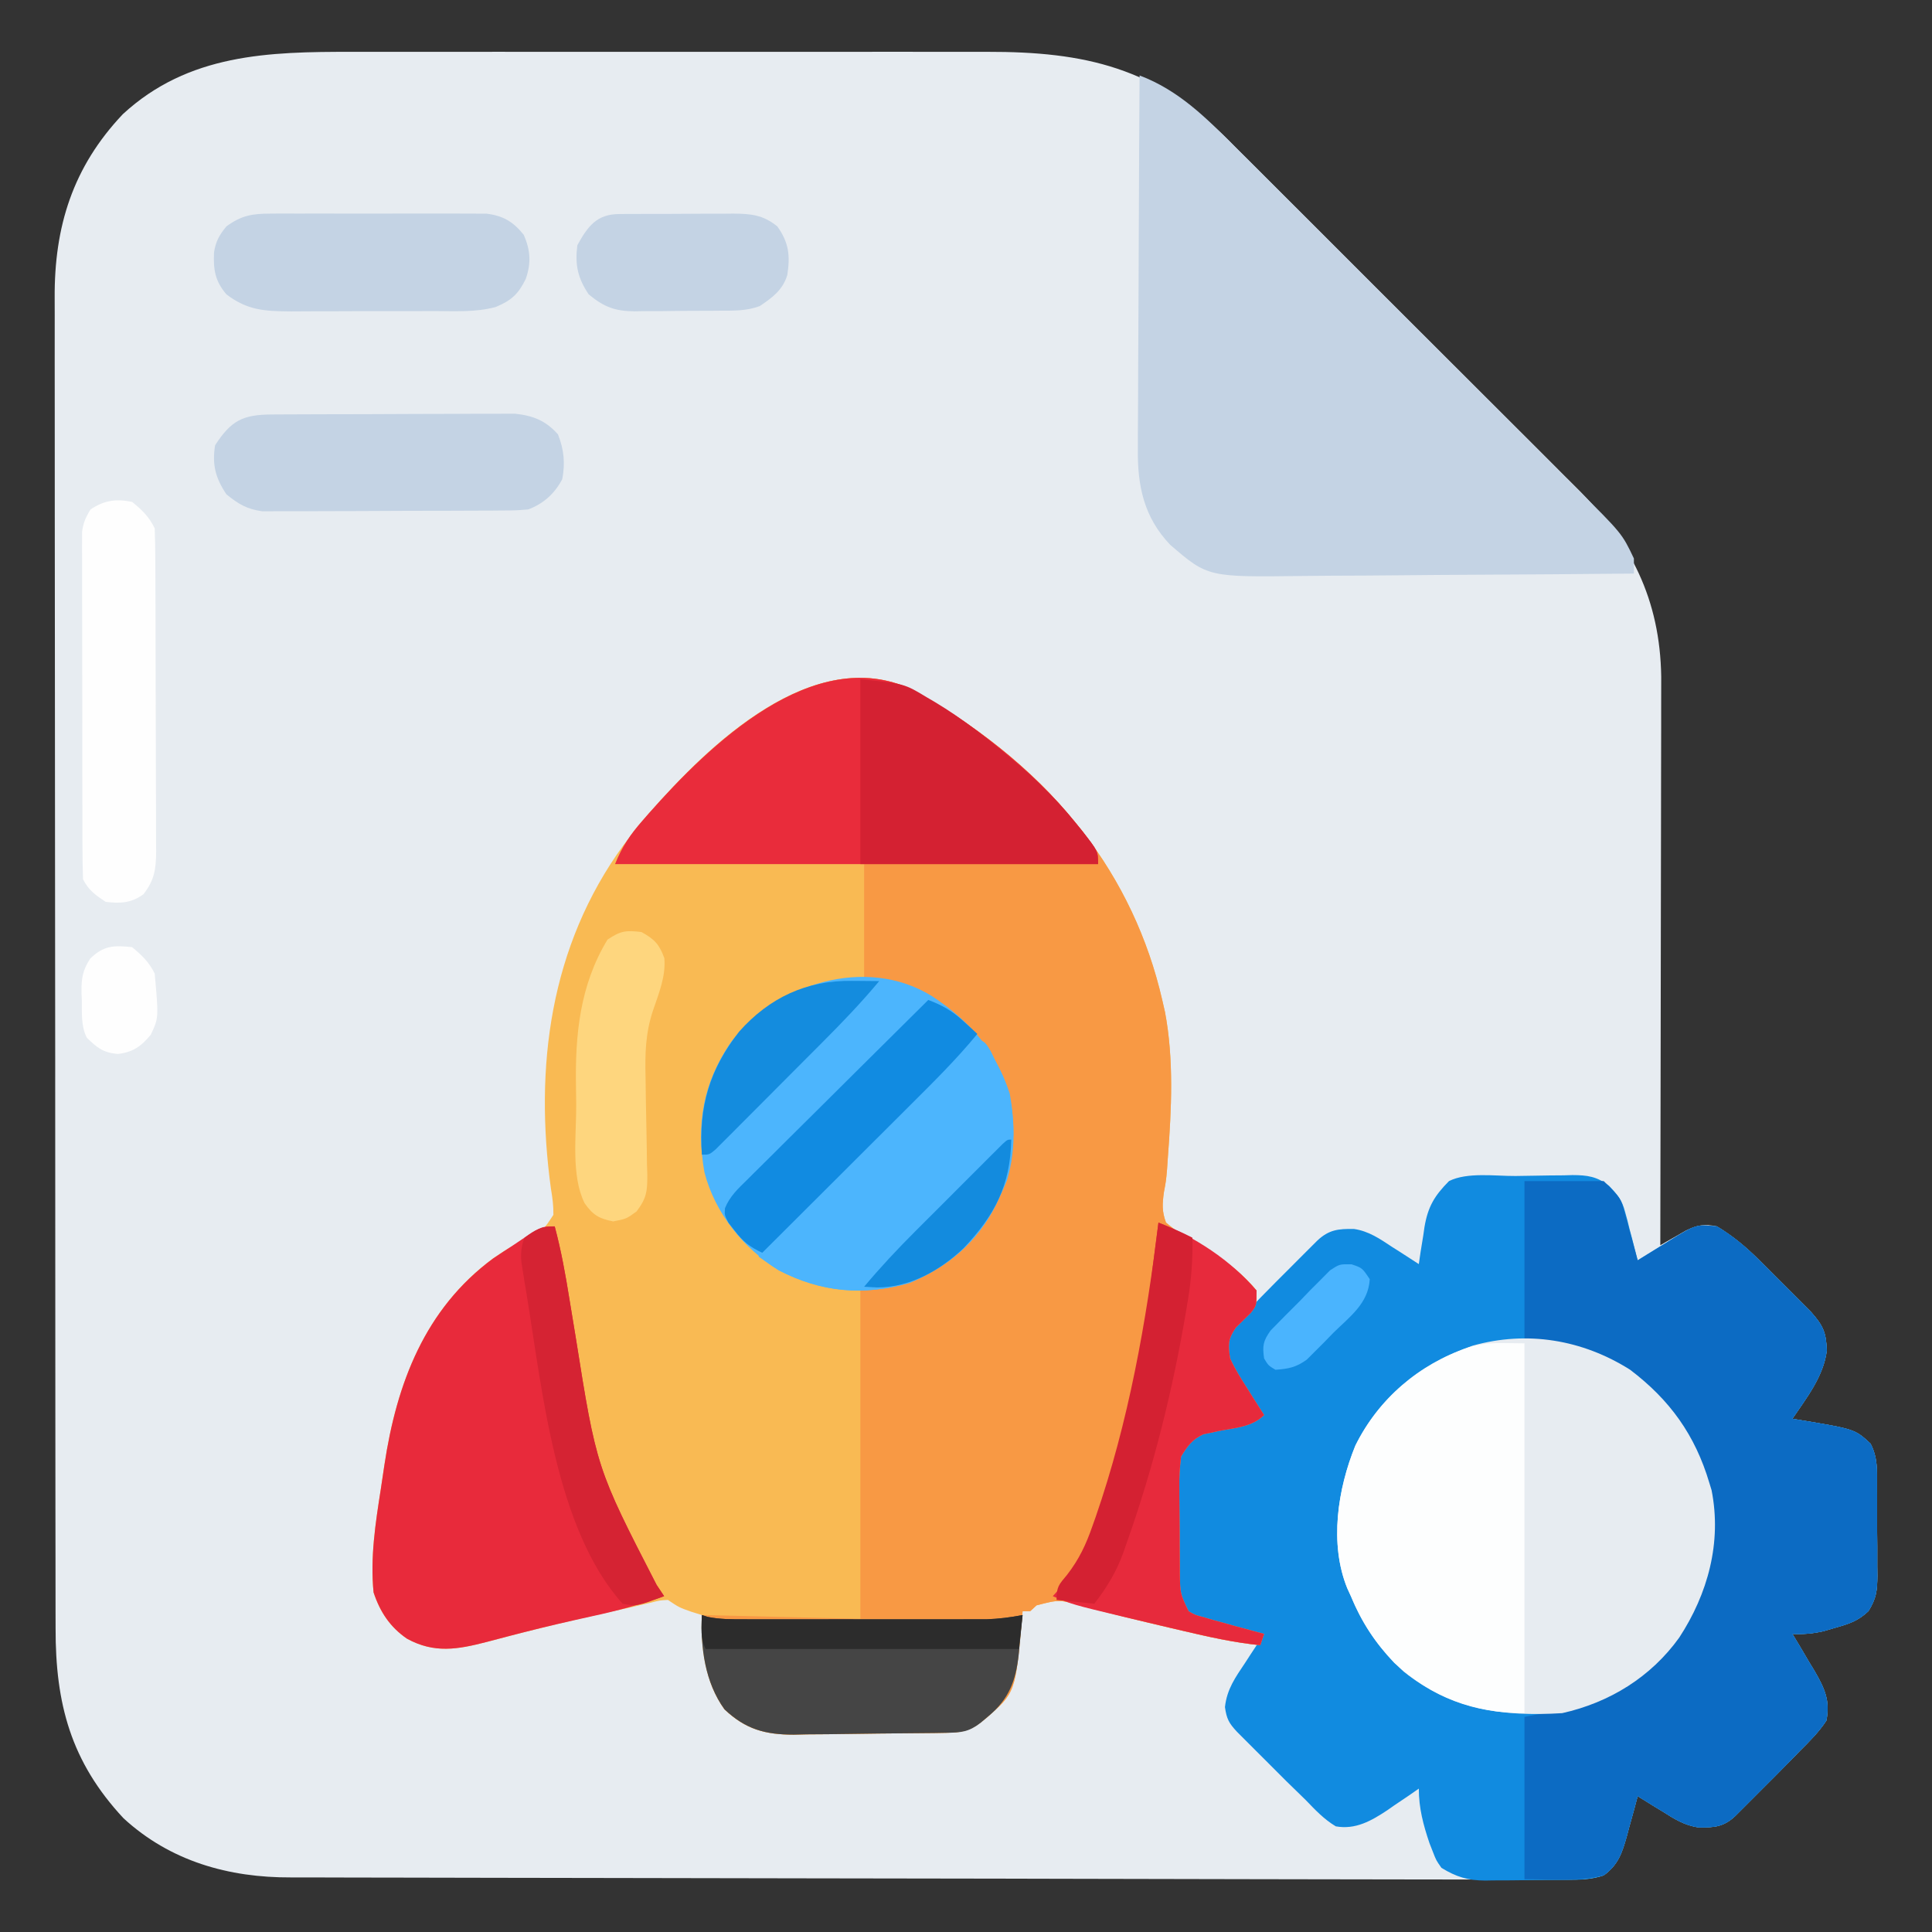 <?xml version="1.0" encoding="UTF-8"?>
<svg version="1.1" xmlns="http://www.w3.org/2000/svg" width="512" height="512">
<rect width="100%" height="100%" fill="#333333" stroke="none"/>
<path d="M0 0 C2.009 -0.003 4.018 -0.006 6.027 -0.011 C11.44 -0.02 16.853 -0.016 22.266 -0.01 C27.956 -0.005 33.646 -0.01 39.335 -0.013 C48.885 -0.016 58.435 -0.012 67.984 -0.002 C78.996 0.009 90.007 0.005 101.019 -0.006 C110.506 -0.015 119.994 -0.016 129.481 -0.011 C135.133 -0.008 140.785 -0.007 146.437 -0.014 C151.752 -0.02 157.067 -0.016 162.381 -0.004 C164.322 -0.001 166.262 -0.002 168.203 -0.007 C194.244 -0.061 212.765 4.201 231.881 23.113 C232.869 24.105 233.857 25.097 234.844 26.09 C235.918 27.158 236.992 28.225 238.066 29.291 C240.953 32.16 243.831 35.039 246.706 37.92 C249.119 40.336 251.536 42.747 253.953 45.158 C259.659 50.85 265.358 56.55 271.052 62.255 C276.903 68.118 282.766 73.967 288.637 79.811 C293.7 84.852 298.755 89.901 303.804 94.956 C306.81 97.964 309.818 100.97 312.834 103.969 C315.67 106.789 318.496 109.619 321.314 112.457 C322.343 113.489 323.375 114.519 324.411 115.544 C338.838 129.835 346.53 145.122 346.85 165.58 C346.863 168.391 346.851 171.201 346.836 174.011 C346.836 175.57 346.836 177.128 346.837 178.686 C346.838 182.884 346.826 187.081 346.812 191.279 C346.799 195.678 346.798 200.077 346.796 204.476 C346.79 212.791 346.773 221.106 346.753 229.421 C346.731 238.894 346.72 248.367 346.71 257.84 C346.689 277.313 346.654 296.786 346.609 316.259 C347.222 315.904 347.835 315.55 348.466 315.185 C349.272 314.726 350.079 314.267 350.91 313.794 C351.708 313.336 352.507 312.879 353.329 312.407 C356.365 310.878 358.27 310.591 361.609 311.259 C365.804 313.803 369.251 316.645 372.719 320.103 C373.638 321.019 374.557 321.936 375.504 322.88 C375.972 323.353 376.441 323.826 376.924 324.313 C378.362 325.762 379.811 327.2 381.261 328.638 C382.175 329.554 383.089 330.471 384.031 331.415 C384.862 332.248 385.693 333.082 386.55 333.94 C389.738 337.529 390.58 339.351 390.734 344.196 C389.855 351.023 385.39 356.687 381.609 362.259 C382.661 362.423 382.661 362.423 383.734 362.591 C398.152 365 398.152 365 402.301 368.814 C404.237 372.432 404.057 375.999 404.043 380.005 C404.048 380.853 404.053 381.701 404.059 382.575 C404.065 384.366 404.064 386.157 404.055 387.948 C404.047 390.684 404.075 393.417 404.107 396.151 C404.109 397.894 404.108 399.637 404.105 401.38 C404.122 402.602 404.122 402.602 404.139 403.849 C404.091 407.792 403.893 409.801 401.769 413.229 C399.051 415.783 396.75 416.566 393.172 417.571 C392.059 417.897 390.947 418.224 389.801 418.56 C386.935 419.187 384.525 419.406 381.609 419.259 C382.259 420.333 382.909 421.406 383.578 422.513 C384.422 423.948 385.266 425.385 386.109 426.821 C386.753 427.878 386.753 427.878 387.41 428.956 C390.048 433.5 391.719 436.899 390.609 442.259 C388.618 445.273 386.165 447.72 383.609 450.259 C382.841 451.05 382.074 451.841 381.282 452.657 C378.809 455.193 376.307 457.697 373.797 460.196 C372.939 461.058 372.081 461.92 371.197 462.808 C370.378 463.626 369.559 464.443 368.715 465.286 C367.974 466.026 367.233 466.766 366.469 467.528 C363.392 470.391 360.976 470.597 356.793 470.544 C353.056 470.056 350.246 468.251 347.109 466.259 C346.477 465.877 345.846 465.496 345.195 465.103 C343.657 464.17 342.132 463.217 340.609 462.259 C340.295 463.44 339.98 464.62 339.656 465.837 C339.224 467.394 338.792 468.952 338.359 470.509 C338.154 471.286 337.949 472.063 337.738 472.864 C336.491 477.286 335.47 480.443 331.609 483.259 C328.258 484.381 325.097 484.381 321.581 484.377 C320.338 484.378 319.095 484.379 317.814 484.38 C316.433 484.376 315.051 484.372 313.669 484.368 C312.203 484.367 310.737 484.367 309.271 484.367 C305.237 484.365 301.203 484.358 297.168 484.349 C292.819 484.341 288.47 484.338 284.12 484.334 C273.613 484.325 263.105 484.305 252.597 484.284 C247.646 484.275 242.696 484.266 237.746 484.257 C221.285 484.228 204.825 484.196 188.365 484.157 C184.093 484.147 179.821 484.137 175.55 484.127 C174.488 484.124 173.426 484.122 172.332 484.119 C155.144 484.079 137.956 484.056 120.768 484.04 C103.115 484.023 85.462 483.991 67.808 483.945 C57.9 483.919 47.991 483.9 38.082 483.897 C29.64 483.895 21.199 483.879 12.757 483.846 C8.454 483.83 4.151 483.819 -0.153 483.826 C-4.101 483.833 -8.049 483.821 -11.997 483.794 C-13.417 483.788 -14.837 483.788 -16.257 483.796 C-32.757 483.878 -48.3 479.506 -60.676 468.099 C-74.65 453.106 -78.703 437.721 -78.658 417.775 C-78.662 416.202 -78.667 414.63 -78.672 413.057 C-78.684 408.751 -78.684 404.445 -78.682 400.139 C-78.681 395.488 -78.692 390.838 -78.702 386.187 C-78.718 377.081 -78.724 367.976 -78.725 358.87 C-78.726 351.465 -78.73 344.06 -78.736 336.655 C-78.754 315.646 -78.763 294.636 -78.762 273.626 C-78.762 272.494 -78.762 271.362 -78.761 270.196 C-78.761 269.062 -78.761 267.929 -78.761 266.761 C-78.76 248.401 -78.78 230.04 -78.808 211.679 C-78.837 192.811 -78.85 173.943 -78.849 155.075 C-78.848 144.488 -78.853 133.901 -78.875 123.314 C-78.893 114.299 -78.897 105.284 -78.884 96.269 C-78.877 91.674 -78.877 87.078 -78.895 82.483 C-78.91 78.267 -78.907 74.052 -78.89 69.836 C-78.887 68.32 -78.891 66.804 -78.902 65.288 C-79.033 46.336 -74.108 30.525 -60.832 16.509 C-43.46 0.498 -22.216 -0.051 0 0 Z " fill="#E7ECF1" transform="translate(93.391,13.741)"/>
<path d="M0 0 C16.134 8.798 31.901 20.945 43.414 35.316 C44.026 36.068 44.639 36.819 45.27 37.594 C55.552 50.913 62.659 65.951 66.414 82.316 C66.658 83.376 66.901 84.436 67.152 85.527 C69.517 98.043 68.874 111.29 67.914 123.941 C67.841 125.031 67.767 126.12 67.691 127.242 C67.414 130.316 67.414 130.316 66.855 133.297 C66.434 136.448 66.313 138.32 67.414 141.316 C70.625 144.057 73.963 146.059 77.633 148.117 C82.811 151.021 87.613 154.736 91.414 159.316 C91.414 163.316 91.414 163.316 89.883 165.246 C88.573 166.54 87.26 167.832 85.945 169.121 C83.826 172.159 83.849 173.659 84.414 177.316 C85.68 180.099 87.258 182.626 88.914 185.191 C89.558 186.224 89.558 186.224 90.215 187.277 C91.269 188.965 92.34 190.642 93.414 192.316 C90.236 195.494 85.668 195.716 81.355 196.553 C80.656 196.708 79.956 196.863 79.234 197.023 C78.279 197.216 78.279 197.216 77.305 197.413 C74.316 198.841 73.13 200.491 71.414 203.316 C71.047 206.263 70.898 208.821 70.953 211.758 C70.954 212.563 70.955 213.367 70.956 214.196 C70.962 215.892 70.978 217.587 71.002 219.282 C71.039 221.874 71.043 224.464 71.043 227.057 C71.053 228.707 71.064 230.357 71.078 232.008 C71.08 232.781 71.083 233.554 71.085 234.35 C71.172 239.646 71.172 239.646 73.414 244.316 C75.2 245.341 75.2 245.341 77.352 245.879 C78.143 246.114 78.935 246.348 79.75 246.59 C80.629 246.83 81.508 247.069 82.414 247.316 C83.417 247.597 84.42 247.878 85.453 248.168 C88.103 248.901 90.756 249.616 93.414 250.316 C93.084 251.306 92.754 252.296 92.414 253.316 C85.433 252.613 78.737 251.114 71.914 249.504 C70.765 249.236 69.616 248.968 68.432 248.693 C60.825 246.912 53.242 245.053 45.684 243.078 C39.195 241.173 39.195 241.173 33.102 242.754 C32.545 243.27 31.988 243.785 31.414 244.316 C30.754 244.316 30.094 244.316 29.414 244.316 C29.341 245.225 29.341 245.225 29.266 246.152 C27.51 265.83 27.51 265.83 19.852 272.566 C16.176 275.634 14.099 276.444 9.281 276.525 C8.209 276.544 7.137 276.564 6.033 276.584 C1.108 276.641 -3.816 276.691 -8.741 276.721 C-11.334 276.743 -13.926 276.777 -16.518 276.824 C-20.261 276.891 -24.003 276.918 -27.746 276.938 C-28.896 276.965 -30.047 276.993 -31.232 277.022 C-38.827 277.003 -43.972 275.615 -49.586 270.316 C-54.763 263.147 -55.962 253.968 -55.586 245.316 C-56.978 244.883 -56.978 244.883 -58.398 244.441 C-61.586 243.316 -61.586 243.316 -64.586 241.316 C-66.78 241.43 -66.78 241.43 -69.141 242.051 C-70.031 242.253 -70.921 242.454 -71.839 242.662 C-72.745 242.878 -73.652 243.094 -74.586 243.316 C-76.234 243.677 -77.883 244.037 -79.531 244.395 C-81.258 244.783 -82.985 245.174 -84.711 245.566 C-85.642 245.777 -86.574 245.987 -87.533 246.204 C-92.743 247.393 -97.93 248.646 -103.105 249.977 C-104.177 250.251 -105.249 250.526 -106.353 250.81 C-108.422 251.344 -110.489 251.886 -112.553 252.437 C-120.301 254.441 -126.492 255.554 -133.727 251.586 C-138.227 248.513 -140.88 244.471 -142.586 239.316 C-143.499 230.157 -142.09 220.988 -140.669 211.951 C-140.337 209.821 -140.025 207.688 -139.715 205.555 C-136.472 183.975 -129.022 164.263 -111.023 150.879 C-108.297 148.993 -105.62 147.334 -102.672 145.816 C-97.739 143.546 -97.739 143.546 -94.93 139.262 C-94.896 136.836 -95.178 134.712 -95.586 132.316 C-100.007 100.023 -95.848 68.071 -76.336 41.254 C-60.4 20.796 -28.776 -13.45 0 0 Z " fill="#F9BA53" transform="translate(241.586,182.684)"/>
<path d="M0 0 C1.74 -0.017 3.48 -0.044 5.22 -0.082 C7.734 -0.137 10.247 -0.159 12.761 -0.173 C13.533 -0.196 14.305 -0.219 15.101 -0.242 C19.071 -0.227 21.625 0.136 24.804 2.62 C27.123 5.087 28.221 6.363 29.05 9.557 C29.36 10.683 29.36 10.683 29.675 11.833 C29.863 12.601 30.052 13.37 30.246 14.163 C30.457 14.951 30.668 15.739 30.886 16.551 C31.4 18.479 31.888 20.414 32.371 22.35 C33.286 21.784 34.201 21.218 35.144 20.635 C36.345 19.894 37.545 19.153 38.746 18.413 C39.349 18.039 39.952 17.666 40.574 17.282 C47.816 12.816 47.816 12.816 53.371 13.35 C57.586 15.86 61.015 18.738 64.48 22.194 C65.399 23.11 66.318 24.027 67.265 24.971 C67.734 25.444 68.203 25.917 68.686 26.404 C70.124 27.853 71.573 29.292 73.023 30.729 C73.937 31.646 74.851 32.562 75.792 33.506 C76.624 34.34 77.455 35.173 78.311 36.032 C81.499 39.621 82.342 41.442 82.496 46.288 C81.617 53.114 77.151 58.778 73.371 64.35 C74.422 64.514 74.422 64.514 75.496 64.682 C89.914 67.092 89.914 67.092 94.062 70.905 C95.998 74.523 95.819 78.091 95.804 82.096 C95.809 82.944 95.815 83.792 95.82 84.666 C95.826 86.457 95.825 88.249 95.817 90.04 C95.808 92.775 95.837 95.508 95.869 98.243 C95.87 99.986 95.87 101.728 95.867 103.471 C95.878 104.286 95.889 105.101 95.901 105.94 C95.853 109.883 95.654 111.892 93.531 115.32 C90.813 117.874 88.512 118.657 84.933 119.663 C83.821 119.989 82.708 120.315 81.562 120.651 C78.697 121.279 76.287 121.497 73.371 121.35 C74.02 122.424 74.67 123.498 75.339 124.604 C76.184 126.04 77.028 127.476 77.871 128.913 C78.514 129.969 78.514 129.969 79.171 131.047 C81.81 135.591 83.48 138.99 82.371 144.35 C80.38 147.364 77.927 149.811 75.371 152.35 C74.219 153.537 74.219 153.537 73.044 154.748 C70.57 157.284 68.069 159.789 65.558 162.288 C64.7 163.149 63.842 164.011 62.958 164.899 C62.139 165.717 61.32 166.535 60.476 167.377 C59.735 168.117 58.994 168.857 58.231 169.619 C55.153 172.483 52.737 172.688 48.554 172.635 C44.817 172.147 42.007 170.343 38.871 168.35 C38.239 167.969 37.607 167.587 36.957 167.194 C35.418 166.262 33.893 165.308 32.371 164.35 C31.899 166.121 31.899 166.121 31.417 167.928 C30.986 169.486 30.554 171.043 30.121 172.6 C29.916 173.377 29.711 174.155 29.5 174.956 C28.252 179.377 27.232 182.534 23.371 185.35 C19.664 186.644 15.853 186.529 11.972 186.553 C11.26 186.559 10.547 186.565 9.813 186.57 C8.308 186.58 6.804 186.586 5.299 186.59 C3.01 186.6 0.722 186.631 -1.567 186.663 C-3.033 186.669 -4.499 186.674 -5.965 186.678 C-6.644 186.691 -7.322 186.703 -8.021 186.716 C-12.614 186.694 -15.724 185.751 -19.629 183.35 C-21.02 181.37 -21.02 181.37 -21.879 179.163 C-22.189 178.371 -22.498 177.58 -22.817 176.764 C-24.449 171.916 -25.629 167.52 -25.629 162.35 C-27.006 163.307 -27.006 163.307 -28.411 164.284 C-29.65 165.119 -30.889 165.954 -32.129 166.788 C-32.73 167.208 -33.331 167.629 -33.95 168.063 C-38.184 170.878 -42.413 173.291 -47.629 172.35 C-50.759 170.476 -53.111 167.967 -55.629 165.35 C-57.336 163.687 -59.043 162.024 -60.75 160.362 C-62.525 158.59 -64.297 156.815 -66.067 155.038 C-66.976 154.132 -67.886 153.226 -68.823 152.293 C-69.686 151.429 -70.549 150.565 -71.438 149.674 C-72.22 148.891 -73.001 148.109 -73.807 147.302 C-75.963 144.993 -76.554 143.876 -77.004 140.749 C-76.478 135.975 -74.262 132.909 -71.629 128.975 C-71.152 128.239 -70.675 127.503 -70.184 126.745 C-69.011 124.939 -67.822 123.143 -66.629 121.35 C-67.841 121.213 -69.053 121.077 -70.301 120.936 C-73.592 120.523 -76.696 119.93 -79.879 118.975 C-80.689 118.74 -81.498 118.506 -82.333 118.264 C-84.846 117.264 -86.618 116.157 -88.629 114.35 C-90.583 108.49 -89.936 101.794 -89.979 95.645 C-89.996 93.912 -90.023 92.179 -90.062 90.446 C-90.116 87.938 -90.138 85.432 -90.153 82.924 C-90.176 82.155 -90.198 81.386 -90.222 80.594 C-90.206 76.622 -89.833 74.085 -87.346 70.906 C-83.782 67.553 -83.782 67.553 -80.641 66.889 C-79.582 66.647 -79.582 66.647 -78.502 66.401 C-77.781 66.26 -77.06 66.12 -76.317 65.975 C-75.206 65.73 -75.206 65.73 -74.073 65.479 C-72.263 65.082 -70.447 64.713 -68.629 64.35 C-68.629 59.9 -71.34 56.917 -73.786 53.352 C-75.477 50.758 -76.606 48.449 -77.317 45.432 C-76.228 40.553 -73.082 37.835 -69.629 34.35 C-68.862 33.557 -68.094 32.765 -67.303 31.948 C-64.828 29.415 -62.327 26.911 -59.817 24.413 C-58.959 23.551 -58.101 22.689 -57.217 21.801 C-56.398 20.983 -55.579 20.165 -54.735 19.323 C-53.994 18.583 -53.253 17.843 -52.49 17.081 C-49.432 14.236 -47.005 13.981 -42.844 14.034 C-38.89 14.599 -35.91 16.678 -32.629 18.85 C-31.95 19.279 -31.271 19.709 -30.571 20.151 C-28.913 21.201 -27.27 22.274 -25.629 23.35 C-25.471 22.265 -25.312 21.179 -25.149 20.061 C-24.914 18.616 -24.679 17.17 -24.442 15.725 C-24.341 15.012 -24.24 14.299 -24.135 13.565 C-23.214 8.14 -21.507 5.27 -17.629 1.35 C-12.784 -1.073 -5.387 0.038 0 0 Z " fill="#118BE0" transform="translate(401.629,311.65)"/>
<path d="M0 0 C16.134 8.798 31.901 20.945 43.414 35.316 C44.026 36.068 44.639 36.819 45.27 37.594 C55.552 50.913 62.659 65.951 66.414 82.316 C66.658 83.376 66.901 84.436 67.152 85.527 C69.517 98.043 68.874 111.29 67.914 123.941 C67.841 125.031 67.767 126.12 67.691 127.242 C67.414 130.316 67.414 130.316 66.855 133.297 C66.434 136.448 66.313 138.32 67.414 141.316 C70.625 144.057 73.963 146.059 77.633 148.117 C82.811 151.021 87.613 154.736 91.414 159.316 C91.414 163.316 91.414 163.316 89.883 165.246 C88.573 166.54 87.26 167.832 85.945 169.121 C83.826 172.159 83.849 173.659 84.414 177.316 C85.68 180.099 87.258 182.626 88.914 185.191 C89.558 186.224 89.558 186.224 90.215 187.277 C91.269 188.965 92.34 190.642 93.414 192.316 C90.236 195.494 85.668 195.716 81.355 196.553 C80.656 196.708 79.956 196.863 79.234 197.023 C78.279 197.216 78.279 197.216 77.305 197.413 C74.316 198.841 73.13 200.491 71.414 203.316 C71.047 206.263 70.898 208.821 70.953 211.758 C70.954 212.563 70.955 213.367 70.956 214.196 C70.962 215.892 70.978 217.587 71.002 219.282 C71.039 221.874 71.043 224.464 71.043 227.057 C71.053 228.707 71.064 230.357 71.078 232.008 C71.08 232.781 71.083 233.554 71.085 234.35 C71.172 239.646 71.172 239.646 73.414 244.316 C75.2 245.341 75.2 245.341 77.352 245.879 C78.143 246.114 78.935 246.348 79.75 246.59 C80.629 246.83 81.508 247.069 82.414 247.316 C83.417 247.597 84.42 247.878 85.453 248.168 C88.103 248.901 90.756 249.616 93.414 250.316 C93.084 251.306 92.754 252.296 92.414 253.316 C85.433 252.613 78.737 251.114 71.914 249.504 C70.765 249.236 69.616 248.968 68.432 248.693 C60.825 246.912 53.242 245.053 45.684 243.078 C39.195 241.173 39.195 241.173 33.102 242.754 C32.545 243.27 31.988 243.785 31.414 244.316 C30.754 244.316 30.094 244.316 29.414 244.316 C29.341 245.225 29.341 245.225 29.266 246.152 C27.51 265.83 27.51 265.83 19.852 272.566 C16.176 275.634 14.099 276.444 9.281 276.525 C8.209 276.544 7.137 276.564 6.033 276.584 C1.108 276.641 -3.816 276.691 -8.741 276.721 C-11.334 276.743 -13.926 276.777 -16.518 276.824 C-20.261 276.891 -24.003 276.918 -27.746 276.938 C-28.896 276.965 -30.047 276.993 -31.232 277.022 C-38.827 277.003 -43.972 275.615 -49.586 270.316 C-54.908 262.946 -55.586 254.143 -55.586 245.316 C-41.726 245.646 -27.866 245.976 -13.586 246.316 C-13.586 217.606 -13.586 188.896 -13.586 159.316 C-9.296 158.326 -5.006 157.336 -0.586 156.316 C10.412 151.168 17.274 145.368 22.414 134.316 C22.735 133.653 23.056 132.989 23.387 132.305 C26.983 123.523 26.757 112.232 23.789 103.316 C19.221 92.626 11.646 85.69 1.43 80.492 C-3.112 78.721 -7.883 77.599 -12.586 76.316 C-12.586 66.416 -12.586 56.516 -12.586 46.316 C-34.366 46.316 -56.146 46.316 -78.586 46.316 C-76.697 41.593 -74.545 38.501 -71.273 34.754 C-70.74 34.141 -70.207 33.528 -69.657 32.897 C-53.644 14.811 -26.036 -12.17 0 0 Z " fill="#F89944" transform="translate(241.586,182.684)"/>
<path d="M0 0 C10.259 3.873 17.517 11.081 25.116 18.728 C26.201 19.808 27.286 20.888 28.371 21.967 C31.298 24.88 34.214 27.802 37.129 30.726 C40.193 33.797 43.264 36.861 46.333 39.926 C51.486 45.073 56.631 50.226 61.774 55.383 C67.704 61.329 73.644 67.264 79.59 73.194 C84.712 78.302 89.828 83.416 94.939 88.535 C97.984 91.585 101.031 94.632 104.084 97.675 C106.955 100.537 109.818 103.406 112.675 106.281 C113.72 107.33 114.767 108.376 115.817 109.419 C127.861 121.394 127.861 121.394 131 128 C131 129.32 131 130.64 131 132 C116.996 132.141 102.991 132.246 88.986 132.311 C82.482 132.342 75.979 132.384 69.475 132.453 C63.192 132.518 56.91 132.554 50.626 132.569 C48.236 132.58 45.845 132.602 43.455 132.634 C18.084 132.966 18.084 132.966 8.115 124.376 C1.123 117.066 -0.596 108.679 -0.454 98.881 C-0.455 97.806 -0.455 96.732 -0.456 95.625 C-0.453 92.103 -0.422 88.581 -0.391 85.059 C-0.383 82.605 -0.377 80.152 -0.373 77.699 C-0.358 71.262 -0.319 64.826 -0.275 58.39 C-0.234 51.814 -0.215 45.238 -0.195 38.662 C-0.152 25.775 -0.085 12.887 0 0 Z " fill="#C4D3E4" transform="translate(302,20)"/>
<path d="M0 0 C6.93 0 13.86 0 21 0 C25.5 4.5 25.5 4.5 26.484 8.109 C26.803 9.241 26.803 9.241 27.129 10.395 C27.334 11.172 27.539 11.949 27.75 12.75 C27.97 13.543 28.191 14.336 28.418 15.152 C28.957 17.098 29.48 19.049 30 21 C31.373 20.151 31.373 20.151 32.773 19.285 C33.974 18.544 35.174 17.803 36.375 17.062 C36.978 16.689 37.582 16.316 38.203 15.932 C45.445 11.466 45.445 11.466 51 12 C55.216 14.51 58.644 17.388 62.109 20.844 C63.028 21.76 63.948 22.677 64.895 23.621 C65.363 24.094 65.832 24.567 66.315 25.054 C67.753 26.503 69.202 27.941 70.652 29.379 C71.566 30.295 72.48 31.212 73.422 32.156 C74.253 32.99 75.084 33.823 75.94 34.682 C79.129 38.271 79.971 40.092 80.125 44.938 C79.246 51.764 74.78 57.428 71 63 C71.701 63.11 72.403 63.219 73.125 63.332 C87.543 65.742 87.543 65.742 91.692 69.555 C93.628 73.173 93.448 76.74 93.434 80.746 C93.439 81.594 93.444 82.442 93.449 83.316 C93.456 85.107 93.455 86.899 93.446 88.69 C93.438 91.425 93.466 94.158 93.498 96.893 C93.5 98.635 93.499 100.378 93.496 102.121 C93.507 102.936 93.519 103.751 93.53 104.59 C93.482 108.533 93.284 110.542 91.16 113.97 C88.442 116.524 86.141 117.307 82.562 118.312 C81.45 118.639 80.338 118.965 79.191 119.301 C76.326 119.929 73.916 120.147 71 120 C71.65 121.074 72.299 122.148 72.969 123.254 C73.813 124.69 74.657 126.126 75.5 127.562 C76.144 128.619 76.144 128.619 76.801 129.697 C79.439 134.241 81.109 137.64 80 143 C78.009 146.014 75.556 148.461 73 151 C72.232 151.791 71.464 152.583 70.673 153.398 C68.2 155.934 65.698 158.438 63.188 160.938 C62.33 161.799 61.472 162.661 60.588 163.549 C59.769 164.367 58.949 165.185 58.105 166.027 C56.994 167.137 56.994 167.137 55.86 168.269 C52.783 171.133 50.367 171.338 46.184 171.285 C42.447 170.797 39.637 168.992 36.5 167 C35.868 166.618 35.237 166.237 34.586 165.844 C33.048 164.911 31.522 163.958 30 163 C29.685 164.181 29.371 165.362 29.047 166.578 C28.615 168.136 28.183 169.693 27.75 171.25 C27.545 172.027 27.34 172.805 27.129 173.605 C25.882 178.027 24.861 181.184 21 184 C14.201 185.7 7.008 185 0 185 C0 170.81 0 156.62 0 142 C4.95 141.01 4.95 141.01 10 140 C17.966 137.916 24.448 134.98 31 130 C32.031 129.278 33.062 128.556 34.125 127.812 C43.159 119.958 48.335 106.634 49.238 94.906 C49.567 79.815 45.011 67.314 34.688 56.188 C24.542 46.723 13.479 44.247 0 42 C0 28.14 0 14.28 0 0 Z " fill="#0C6BC3" transform="translate(404,313)"/>
<path d="M0 0 C10.555 8.003 17.234 17.325 21 30 C21.193 30.632 21.387 31.263 21.586 31.914 C24.337 45.774 20.585 59.408 13 71 C5.487 81.459 -5.479 88.205 -18 91 C-33.75 91.969 -47.246 90.138 -60 80 C-66.323 74.14 -70.719 67.951 -74 60 C-74.478 58.96 -74.478 58.96 -74.965 57.898 C-79.76 46.099 -77.501 31.585 -72.816 20.098 C-66.363 7.063 -55.31 -1.641 -41.75 -6.375 C-27.31 -10.435 -12.63 -7.988 0 0 Z " fill="#E7ECF1" transform="translate(432,363)"/>
<path d="M0 0 C9.985 6.562 16.848 14.397 20.586 25.785 C22.241 34.638 21.93 44.854 18 53 C17.66 53.745 17.319 54.49 16.969 55.258 C11.992 65.179 4.211 71.771 -6 76 C-18.205 79.459 -29.226 78.473 -40.59 72.68 C-50.01 66.786 -57.492 57.538 -60.312 46.688 C-62.595 33.924 -60.635 22.868 -53.25 12.125 C-41.351 -3.189 -17.535 -10.907 0 0 Z " fill="#4CB5FD" transform="translate(247,264)"/>
<path d="M0 0 C1.728 6.451 2.883 12.909 3.938 19.5 C4.291 21.649 4.645 23.797 5 25.945 C5.171 26.985 5.343 28.024 5.52 29.095 C11.076 64.066 11.076 64.066 27 95 C27.99 96.485 27.99 96.485 29 98 C22.719 100.236 16.45 101.908 9.938 103.312 C3.759 104.671 -2.397 106.079 -8.523 107.656 C-9.595 107.932 -10.666 108.207 -11.769 108.491 C-13.837 109.027 -15.903 109.57 -17.967 110.12 C-25.715 112.124 -31.906 113.238 -39.141 109.27 C-43.641 106.197 -46.294 102.154 -48 97 C-48.913 87.84 -47.504 78.672 -46.083 69.634 C-45.751 67.504 -45.439 65.372 -45.129 63.238 C-41.877 41.599 -34.402 21.866 -16.312 8.5 C-14.555 7.313 -12.785 6.145 -11 5 C-10.22 4.474 -9.44 3.948 -8.637 3.406 C-3.461 0 -3.461 0 0 0 Z " fill="#E82A3B" transform="translate(147,325)"/>
<path d="M0 0 C16.18 8.823 31.805 20.968 43.414 35.316 C43.995 36.033 44.577 36.75 45.176 37.488 C49.414 42.902 49.414 42.902 49.414 46.316 C7.174 46.316 -35.066 46.316 -78.586 46.316 C-76.697 41.593 -74.545 38.501 -71.273 34.754 C-70.74 34.141 -70.207 33.528 -69.657 32.897 C-53.644 14.811 -26.036 -12.17 0 0 Z " fill="#E92C3B" transform="translate(241.586,182.684)"/>
<path d="M0 0 C0 32.34 0 64.68 0 98 C-13.457 98 -24.576 93.88 -34.508 84.676 C-39.618 79.304 -43.178 73.838 -46 67 C-46.478 65.96 -46.478 65.96 -46.965 64.898 C-51.76 53.099 -49.501 38.585 -44.816 27.098 C-38.698 14.739 -28.032 5.544 -15 1.125 C-9.764 -0.502 -5.975 0 0 0 Z " fill="#FDFEFE" transform="translate(404,356)"/>
<path d="M0 0 C9.671 3.767 19.234 10.06 26 18 C26 22 26 22 24.469 23.93 C23.159 25.224 21.846 26.516 20.531 27.805 C18.412 30.843 18.435 32.343 19 36 C20.266 38.783 21.844 41.31 23.5 43.875 C23.929 44.563 24.359 45.252 24.801 45.961 C25.855 47.648 26.926 49.325 28 51 C24.822 54.178 20.254 54.399 15.941 55.236 C15.241 55.392 14.541 55.547 13.82 55.707 C13.184 55.836 12.547 55.964 11.891 56.097 C8.902 57.524 7.716 59.175 6 62 C5.633 64.946 5.484 67.504 5.539 70.441 C5.54 71.246 5.541 72.051 5.542 72.88 C5.548 74.575 5.564 76.27 5.588 77.966 C5.625 80.558 5.629 83.148 5.629 85.74 C5.639 87.391 5.65 89.041 5.664 90.691 C5.666 91.464 5.669 92.237 5.671 93.034 C5.758 98.329 5.758 98.329 8 103 C9.786 104.024 9.786 104.024 11.938 104.562 C12.729 104.797 13.52 105.032 14.336 105.273 C15.215 105.513 16.094 105.753 17 106 C18.003 106.281 19.006 106.562 20.039 106.852 C22.689 107.584 25.342 108.299 28 109 C27.505 110.485 27.505 110.485 27 112 C20.019 111.297 13.322 109.799 6.5 108.188 C5.352 107.919 4.205 107.651 3.023 107.374 C-0.32 106.589 -3.66 105.797 -7 105 C-8.33 104.683 -8.33 104.683 -9.686 104.36 C-22.854 101.201 -22.854 101.201 -28 99 C-27.636 98.597 -27.273 98.193 -26.898 97.777 C-6.618 73.285 -4.166 30.13 0 0 Z " fill="#E72A3C" transform="translate(307,324)"/>
<path d="M0 0 C3 1 3 1 4.57 3.582 C5.083 4.648 5.596 5.714 6.125 6.812 C6.902 8.4 6.902 8.4 7.695 10.02 C11.25 18.141 11.47 29.47 8.812 37.938 C8.249 39.309 7.644 40.664 7 42 C6.66 42.745 6.319 43.49 5.969 44.258 C0.992 54.179 -6.789 60.771 -17 65 C-29.131 68.438 -40.363 67.557 -51.613 61.621 C-53.449 60.476 -55.232 59.248 -57 58 C-51.503 51.305 -45.39 45.263 -39.258 39.16 C-38.123 38.027 -36.988 36.894 -35.853 35.76 C-32.886 32.797 -29.917 29.837 -26.946 26.878 C-23.908 23.849 -20.872 20.818 -17.836 17.787 C-11.893 11.855 -5.948 5.927 0 0 Z " fill="#4CB5FD" transform="translate(258,275)"/>
<path d="M0 0 C0.511 0.162 1.021 0.325 1.547 0.492 C4.812 1.168 7.908 1.127 11.244 1.129 C11.966 1.131 12.689 1.133 13.433 1.135 C15.817 1.139 18.202 1.136 20.586 1.133 C22.247 1.133 23.909 1.134 25.57 1.136 C29.052 1.137 32.534 1.135 36.016 1.13 C40.47 1.125 44.924 1.128 49.378 1.134 C52.81 1.138 56.241 1.136 59.673 1.134 C61.315 1.133 62.956 1.134 64.598 1.136 C66.898 1.139 69.198 1.135 71.498 1.129 C72.805 1.129 74.112 1.128 75.458 1.127 C78.734 1.01 81.787 0.624 85 0 C84.743 2.71 84.47 5.417 84.188 8.125 C84.082 9.266 84.082 9.266 83.975 10.43 C83.231 17.329 81.427 22.267 75.938 26.812 C75.245 27.396 74.553 27.98 73.84 28.582 C70.721 30.986 68.756 31.143 64.867 31.209 C63.259 31.238 63.259 31.238 61.619 31.267 C56.694 31.325 51.77 31.374 46.845 31.405 C44.252 31.427 41.66 31.461 39.068 31.508 C35.325 31.575 31.583 31.602 27.84 31.621 C26.69 31.649 25.539 31.677 24.354 31.705 C16.758 31.686 11.614 30.299 6 25 C0.823 17.83 -0.376 8.651 0 0 Z " fill="#454545" transform="translate(186,428)"/>
<path d="M0 0 C1.083 -0.007 1.083 -0.007 2.188 -0.015 C4.584 -0.03 6.979 -0.036 9.374 -0.042 C11.038 -0.048 12.703 -0.054 14.367 -0.059 C17.861 -0.07 21.354 -0.076 24.848 -0.079 C29.318 -0.085 33.788 -0.109 38.258 -0.137 C41.698 -0.156 45.138 -0.161 48.578 -0.162 C50.226 -0.165 51.873 -0.173 53.52 -0.187 C55.83 -0.204 58.139 -0.202 60.449 -0.195 C61.762 -0.199 63.075 -0.203 64.428 -0.206 C69.228 0.29 72.644 1.643 75.858 5.286 C77.443 9.335 77.798 12.876 76.983 17.161 C74.939 20.991 72.043 23.63 67.983 25.161 C64.733 25.429 64.733 25.429 60.832 25.452 C60.119 25.458 59.406 25.465 58.672 25.472 C56.32 25.491 53.968 25.495 51.616 25.497 C49.977 25.503 48.338 25.51 46.699 25.517 C43.264 25.529 39.83 25.533 36.395 25.532 C32.001 25.532 27.608 25.559 23.214 25.593 C19.829 25.616 16.444 25.62 13.058 25.619 C11.439 25.621 9.819 25.63 8.2 25.645 C5.931 25.665 3.663 25.659 1.394 25.647 C-0.54 25.651 -0.54 25.651 -2.513 25.656 C-6.65 25.072 -8.789 23.77 -12.017 21.161 C-14.915 16.814 -15.835 13.342 -15.017 8.161 C-10.774 1.635 -7.742 0.04 0 0 Z " fill="#C4D3E4" transform="translate(72.017,109.839)"/>
<path d="M0 0 C11.619 1.162 11.619 1.162 17.75 4.875 C18.428 5.271 19.105 5.668 19.803 6.076 C27.03 10.422 33.585 15.546 40 21 C40.94 21.798 41.879 22.596 42.848 23.418 C48.004 27.937 52.688 32.67 57 38 C57.581 38.717 58.163 39.433 58.762 40.172 C63 45.586 63 45.586 63 49 C42.21 49 21.42 49 0 49 C0 32.83 0 16.66 0 0 Z " fill="#D42132" transform="translate(228,180)"/>
<path d="M0 0 C2.691 2.176 4.455 3.911 6 7 C6.109 9.872 6.157 12.72 6.161 15.593 C6.166 16.483 6.171 17.372 6.176 18.289 C6.191 21.241 6.198 24.193 6.203 27.145 C6.209 29.192 6.215 31.24 6.22 33.288 C6.231 37.586 6.237 41.885 6.24 46.183 C6.246 51.691 6.27 57.199 6.298 62.707 C6.317 66.939 6.322 71.171 6.324 75.403 C6.327 77.433 6.335 79.464 6.348 81.494 C6.365 84.336 6.363 87.177 6.356 90.019 C6.366 90.858 6.375 91.697 6.384 92.562 C6.351 97.208 5.986 100.208 3 104 C-0.209 106.324 -3.115 106.476 -7 106 C-9.7 104.2 -11.542 102.916 -13 100 C-13.104 97.061 -13.147 94.146 -13.145 91.208 C-13.149 90.297 -13.152 89.386 -13.155 88.448 C-13.165 85.426 -13.167 82.405 -13.168 79.383 C-13.171 77.288 -13.175 75.193 -13.178 73.098 C-13.184 68.701 -13.186 64.304 -13.185 59.908 C-13.185 54.269 -13.199 48.631 -13.216 42.993 C-13.227 38.664 -13.229 34.336 -13.229 30.007 C-13.23 27.928 -13.234 25.849 -13.242 23.77 C-13.252 20.864 -13.249 17.958 -13.243 15.051 C-13.249 14.19 -13.254 13.328 -13.26 12.441 C-13.256 11.647 -13.252 10.854 -13.247 10.036 C-13.248 9.349 -13.248 8.662 -13.249 7.955 C-12.946 5.577 -12.27 4.03 -11 2 C-7.331 -0.446 -4.264 -0.839 0 0 Z " fill="#FEFEFE" transform="translate(35,133)"/>
<path d="M0 0 C0.969 -0.008 0.969 -0.008 1.958 -0.016 C4.082 -0.029 6.206 -0.02 8.33 -0.01 C9.813 -0.012 11.296 -0.015 12.779 -0.019 C15.883 -0.023 18.986 -0.017 22.089 -0.003 C26.061 0.014 30.031 0.004 34.003 -0.014 C37.064 -0.025 40.124 -0.021 43.185 -0.013 C44.649 -0.011 46.113 -0.014 47.577 -0.021 C49.626 -0.028 51.674 -0.017 53.723 0 C54.887 0.002 56.051 0.005 57.25 0.007 C61.736 0.557 64.358 2.142 67.174 5.638 C68.924 9.691 69.165 13.064 67.705 17.287 C65.765 21.25 63.923 23.019 59.728 24.747 C54.419 26.185 48.822 25.834 43.361 25.822 C41.998 25.826 40.635 25.832 39.271 25.838 C36.424 25.847 33.576 25.844 30.729 25.834 C27.094 25.823 23.46 25.843 19.825 25.872 C17.013 25.891 14.201 25.89 11.388 25.885 C9.401 25.884 7.415 25.901 5.428 25.918 C-1.456 25.865 -6.102 25.642 -11.639 21.388 C-14.657 17.883 -15.118 14.799 -14.924 10.314 C-14.492 7.396 -13.512 5.649 -11.639 3.388 C-7.686 0.489 -4.861 0.01 0 0 Z " fill="#C4D3E4" transform="translate(71.639,56.612)"/>
<path d="M0 0 C0.804 -0.01 1.609 -0.019 2.438 -0.029 C3.303 -0.028 4.169 -0.027 5.061 -0.026 C5.955 -0.03 6.849 -0.035 7.77 -0.039 C9.661 -0.045 11.553 -0.045 13.444 -0.041 C16.332 -0.038 19.22 -0.061 22.108 -0.087 C23.946 -0.089 25.785 -0.09 27.624 -0.089 C28.485 -0.098 29.347 -0.107 30.234 -0.117 C34.969 -0.08 38.143 0.181 41.975 3.275 C45.062 7.596 45.4 11.062 44.62 16.157 C43.407 20.142 40.662 22.143 37.324 24.383 C33.841 25.706 30.379 25.6 26.702 25.611 C25.9 25.617 25.099 25.624 24.273 25.631 C22.58 25.641 20.888 25.646 19.195 25.645 C16.616 25.65 14.038 25.686 11.459 25.724 C9.811 25.73 8.163 25.734 6.514 25.736 C5.748 25.75 4.983 25.764 4.194 25.779 C-0.985 25.735 -3.917 24.689 -8.025 21.275 C-10.935 16.909 -11.676 13.48 -11.025 8.275 C-8.306 3.305 -5.906 0.039 0 0 Z " fill="#C4D3E4" transform="translate(164.025,56.725)"/>
<path d="M0 0 C3.771 1.425 6.328 2.894 9.312 5.625 C10.01 6.257 10.707 6.888 11.426 7.539 C11.945 8.021 12.465 8.503 13 9 C7.503 15.695 1.39 21.737 -4.742 27.84 C-5.877 28.973 -7.012 30.106 -8.147 31.24 C-11.114 34.203 -14.083 37.163 -17.054 40.122 C-20.092 43.151 -23.128 46.182 -26.164 49.213 C-32.107 55.145 -38.052 61.073 -44 67 C-47.289 65.457 -49.098 64.038 -51.312 61.125 C-51.845 60.447 -52.377 59.769 -52.926 59.07 C-54 57 -54 57 -53.878 55.203 C-52.621 52.048 -50.406 50.014 -48.021 47.681 C-47.504 47.163 -46.987 46.646 -46.454 46.112 C-44.746 44.406 -43.027 42.711 -41.309 41.016 C-40.121 39.834 -38.934 38.651 -37.748 37.468 C-34.626 34.357 -31.495 31.256 -28.363 28.157 C-25.167 24.991 -21.979 21.818 -18.791 18.645 C-12.536 12.421 -6.271 6.208 0 0 Z " fill="#118BE1" transform="translate(246,265)"/>
<path d="M0 0 C3.452 1.918 4.716 3.215 6.062 6.938 C6.474 11.805 4.551 16.372 3.008 20.914 C1.043 26.932 0.929 32.228 1.078 38.5 C1.105 40.375 1.131 42.25 1.156 44.125 C1.2 47.068 1.25 50.01 1.322 52.953 C1.389 55.802 1.424 58.65 1.453 61.5 C1.482 62.377 1.511 63.254 1.541 64.158 C1.56 68.581 1.44 70.418 -1.31 74.051 C-4 76 -4 76 -7.5 76.688 C-11.254 75.95 -12.865 74.995 -15.079 71.855 C-18.707 64.547 -17.255 53.815 -17.295 45.764 C-17.307 44.182 -17.327 42.6 -17.357 41.018 C-17.613 27.257 -16.33 14.058 -9 2 C-5.487 -0.342 -4.135 -0.496 0 0 Z " fill="#FED67E" transform="translate(170,247)"/>
<path d="M0 0 C1.728 6.451 2.883 12.909 3.938 19.5 C4.291 21.649 4.645 23.797 5 25.945 C5.171 26.985 5.343 28.024 5.52 29.095 C11.076 64.066 11.076 64.066 27 95 C27.99 96.485 27.99 96.485 29 98 C21.762 100.693 21.762 100.693 18 100 C0.185 80.21 -3.292 43.191 -7.438 18.062 C-7.702 16.481 -7.702 16.481 -7.971 14.868 C-8.124 13.892 -8.276 12.916 -8.434 11.91 C-8.568 11.056 -8.703 10.201 -8.842 9.321 C-9.006 6.905 -8.858 5.26 -8 3 C-5.093 0.858 -3.645 0 0 0 Z " fill="#D52333" transform="translate(147,325)"/>
<path d="M0 0 C3.077 1.215 6.062 2.476 9 4 C9.121 9.652 8.738 14.929 7.812 20.5 C7.614 21.713 7.614 21.713 7.411 22.951 C3.815 44.324 -1.293 64.898 -8.562 85.312 C-8.831 86.083 -9.1 86.854 -9.376 87.648 C-11.254 92.751 -13.673 96.695 -17 101 C-20.3 100.67 -23.6 100.34 -27 100 C-27 96.465 -26.409 95.976 -24.219 93.348 C-21.043 89.256 -19.188 85.307 -17.5 80.438 C-17.21 79.622 -16.92 78.807 -16.622 77.967 C-7.923 52.812 -3.219 26.353 0 0 Z " fill="#D42132" transform="translate(307,324)"/>
<path d="M0 0 C0.697 0.005 1.395 0.009 2.113 0.014 C3.826 0.025 5.538 0.043 7.25 0.062 C2.507 5.759 -2.56 11.034 -7.797 16.277 C-8.649 17.133 -9.502 17.989 -10.38 18.87 C-12.17 20.666 -13.962 22.46 -15.755 24.253 C-18.51 27.01 -21.257 29.776 -24.004 32.541 C-25.747 34.287 -27.49 36.032 -29.234 37.777 C-30.47 39.024 -30.47 39.024 -31.731 40.296 C-32.492 41.054 -33.254 41.812 -34.038 42.594 C-35.044 43.601 -35.044 43.601 -36.069 44.629 C-37.75 46.062 -37.75 46.062 -39.75 46.062 C-40.565 33.295 -37.776 23.621 -29.891 13.473 C-21.837 4.406 -11.998 -0.147 0 0 Z " fill="#148CDE" transform="translate(225.75,259.938)"/>
<path d="M0 0 C0.511 0.162 1.021 0.325 1.547 0.492 C4.812 1.168 7.908 1.127 11.244 1.129 C11.966 1.131 12.689 1.133 13.433 1.135 C15.817 1.139 18.202 1.136 20.586 1.133 C22.247 1.133 23.909 1.134 25.57 1.136 C29.052 1.137 32.534 1.135 36.016 1.13 C40.47 1.125 44.924 1.128 49.378 1.134 C52.81 1.138 56.241 1.136 59.673 1.134 C61.315 1.133 62.956 1.134 64.598 1.136 C66.898 1.139 69.198 1.135 71.498 1.129 C72.805 1.129 74.112 1.128 75.458 1.127 C78.734 1.01 81.787 0.624 85 0 C84.67 2.97 84.34 5.94 84 9 C56.61 9 29.22 9 1 9 C-0.478 6.043 -0.06 3.258 0 0 Z " fill="#2C2C2C" transform="translate(186,428)"/>
<path d="M0 0 C2.63 2.173 4.473 3.947 6 7 C7.055 18.759 7.055 18.759 4.953 23.223 C2.348 26.342 0.195 27.867 -3.812 28.312 C-7.731 27.928 -9.213 26.707 -12 24 C-13.557 20.885 -13.267 17.604 -13.312 14.188 C-13.342 13.475 -13.371 12.763 -13.4 12.029 C-13.445 8.295 -13.142 6.221 -11.105 3.051 C-7.527 -0.434 -4.944 -0.503 0 0 Z " fill="#FEFEFE" transform="translate(35,251)"/>
<path d="M0 0 C-0.255 12.171 -4.353 20.017 -12.672 28.805 C-18.898 34.676 -26.783 39.157 -35.5 39.188 C-36.655 39.126 -37.81 39.064 -39 39 C-34.698 33.862 -30.193 29.046 -25.449 24.316 C-24.75 23.616 -24.05 22.916 -23.33 22.194 C-21.865 20.728 -20.398 19.264 -18.93 17.8 C-16.673 15.548 -14.421 13.291 -12.17 11.033 C-10.743 9.606 -9.315 8.18 -7.887 6.754 C-6.873 5.737 -6.873 5.737 -5.838 4.699 C-5.217 4.081 -4.596 3.463 -3.956 2.826 C-3.408 2.279 -2.859 1.732 -2.295 1.168 C-1 0 -1 0 0 0 Z " fill="#138BDE" transform="translate(268,302)"/>
<path d="M0 0 C2.815 0.944 2.815 0.944 4.815 3.944 C4.451 10.404 -0.53 13.91 -4.873 18.194 C-5.676 19.021 -6.48 19.849 -7.308 20.702 C-8.096 21.488 -8.885 22.274 -9.697 23.084 C-10.413 23.802 -11.129 24.519 -11.867 25.257 C-14.675 27.301 -16.745 27.715 -20.185 27.944 C-22.06 26.819 -22.06 26.819 -23.185 24.944 C-23.665 21.59 -23.448 20.309 -21.444 17.524 C-18.834 14.854 -16.216 12.195 -13.56 9.569 C-12.656 8.629 -11.753 7.689 -10.822 6.721 C-9.939 5.838 -9.056 4.955 -8.146 4.045 C-7.34 3.234 -6.533 2.423 -5.702 1.587 C-3.185 -0.056 -3.185 -0.056 0 0 Z " fill="#4AB4FE" transform="translate(358.185,335.056)"/>
</svg>
